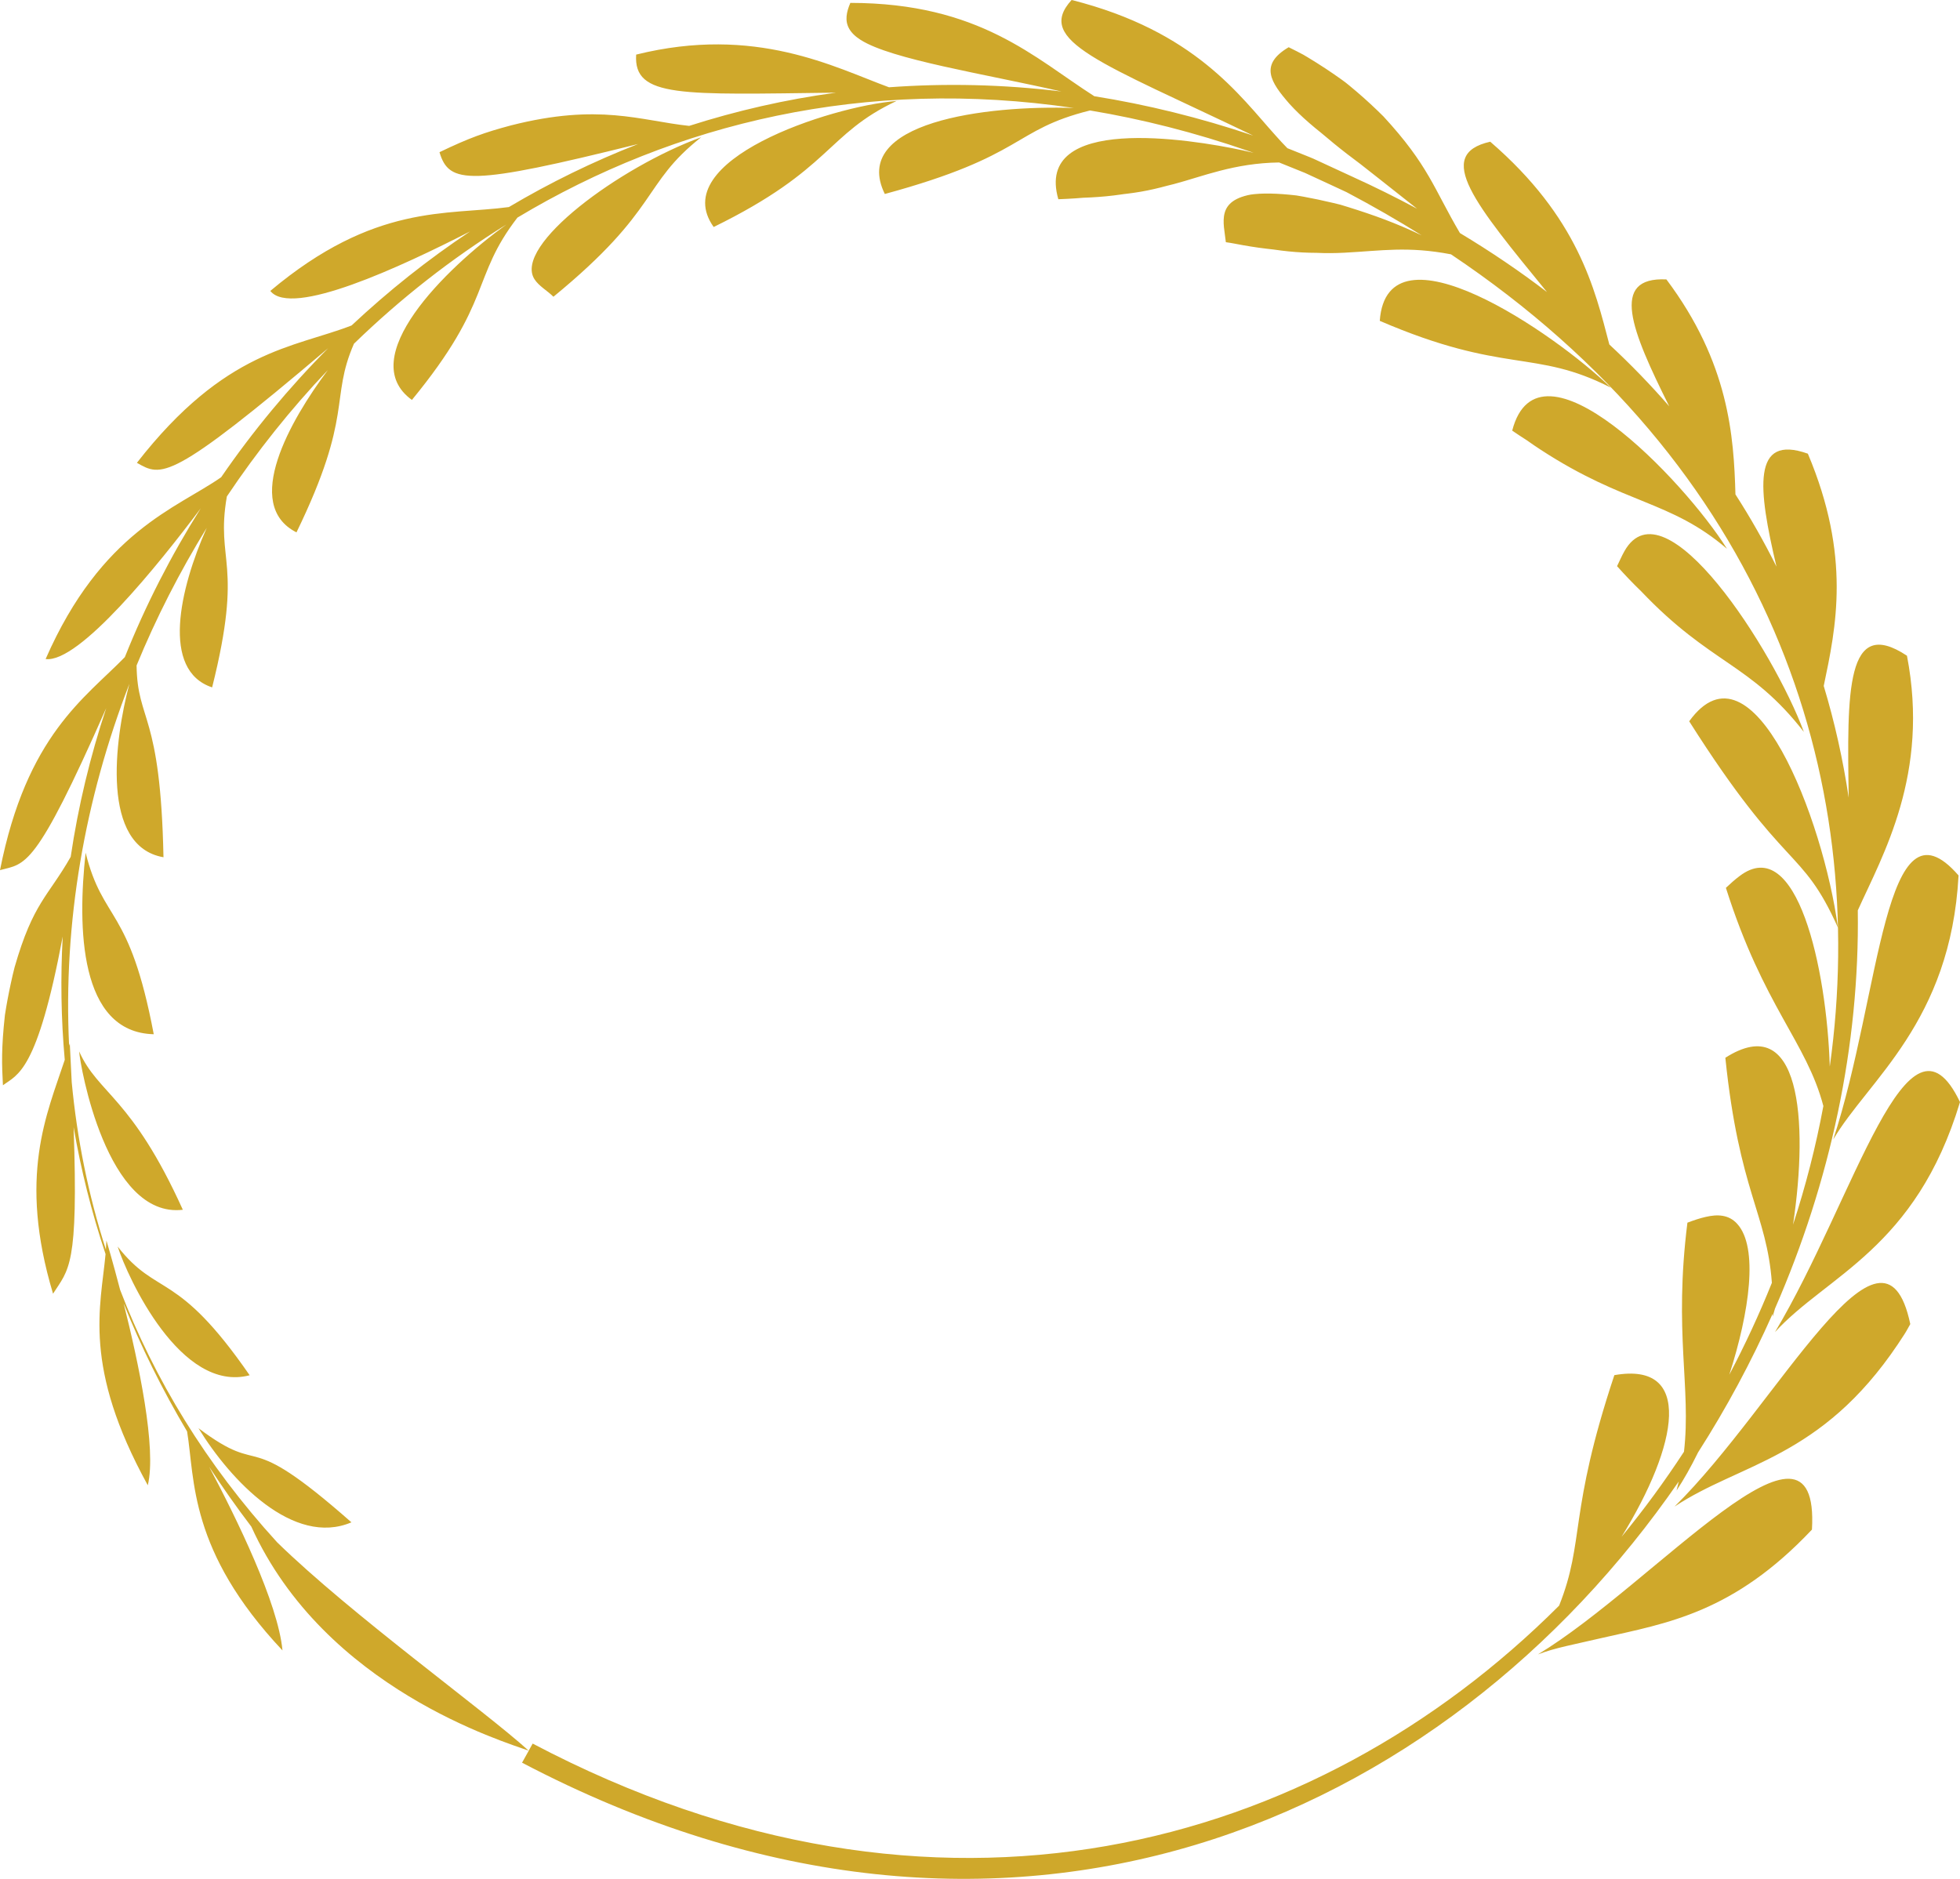 <svg version="1.1" id="图层_1" x="0px" y="0px" width="208.274px" height="199.678px" viewBox="0 0 208.274 199.678" enable-background="new 0 0 208.274 199.678" xml:space="preserve" xmlns="http://www.w3.org/2000/svg" xmlns:xlink="http://www.w3.org/1999/xlink" xmlns:xml="http://www.w3.org/XML/1998/namespace">
  <path fill="#CFA82B" d="M178.385,157.45c-0.076,0.317-0.143,0.632-0.232,0.958c0.762-1.148,1.537-2.527,2.289-4.055
	c3.01-4.702,5.662-9.634,7.922-14.727c-0.002,0.104-0.002,0.202-0.004,0.309c0.088-0.284,0.172-0.579,0.258-0.874
	c5.865-13.427,8.998-27.947,8.795-42.31c2.654-5.891,7.652-14.493,5.225-27.063c-6.484-4.298-6.367,3.775-6.191,15.09
	c-0.598-4.01-1.479-7.979-2.654-11.879c1.309-6.227,2.928-13.749-1.686-24.684c-5.977-2.127-5.297,3.7-3.334,12.006
	c-1.299-2.611-2.75-5.174-4.361-7.677c-0.174-6.193-0.686-13.982-7.336-22.849c-6.051-0.293-3.727,5.414,0.299,13.484
	c-1.965-2.26-4.084-4.453-6.363-6.568c-1.557-5.955-3.322-13.494-12.656-21.551c-6.053,1.36-1.543,6.692,6.029,15.977
	c-2.877-2.201-5.959-4.294-9.25-6.27c-2.789-4.739-3.318-7.176-8.119-12.385c-0.875-0.874-1.814-1.748-2.83-2.617
	c-0.258-0.215-0.516-0.433-0.775-0.65c-0.264-0.218-0.531-0.436-0.813-0.63c-0.561-0.403-1.141-0.804-1.742-1.2
	c-0.604-0.397-1.227-0.791-1.875-1.182c-0.164-0.096-0.326-0.193-0.49-0.291c-0.26-0.145-1.053-0.548-1.553-0.793
	c-3.141,1.857-1.941,3.703,0.086,6.019c0.602,0.667,1.316,1.354,2.117,2.048c0.398,0.345,0.818,0.693,1.256,1.041
	c0.432,0.359,0.873,0.729,1.326,1.106c0.908,0.745,1.869,1.483,2.848,2.21c0.109,0.09,3.043,2.382,6.01,4.739
	c-2.209-1.185-4.496-2.324-6.879-3.405l-0.748-0.346c-0.994-0.459-1.99-0.92-2.984-1.379c-0.492-0.24-1.006-0.433-1.514-0.639
	l-1.523-0.611c-0.045-0.018-0.09-0.035-0.133-0.053c-0.428-0.435-0.848-0.886-1.262-1.359c-3.82-4.228-8.568-11.09-21.666-14.393
	c-3.988,4.365,3.17,6.66,19.291,14.41c-5.697-1.918-11.33-3.298-16.877-4.18c-6.346-4.047-12.189-9.907-25.926-9.92
	c-0.422,0.981-0.6,1.893-0.135,2.728c0.23,0.418,0.623,0.817,1.217,1.198c3.252,2.085,13.146,3.614,21.35,5.491
	c-6.25-0.766-12.369-0.883-18.326-0.448C88.692,7.159,80.307,2.65,67.6,5.803c-0.303,4.622,4.838,4.246,21.23,4.044
	c-5.367,0.726-10.576,1.925-15.6,3.532c-5.211-0.558-9.555-2.435-18.922-0.055c-2.801,0.748-4.434,1.324-7.607,2.85
	c1.018,3.414,3.17,3.592,21.104-0.869c-4.779,1.866-9.367,4.11-13.729,6.7c-6.629,0.897-14.254-0.405-25.352,8.913
	c2.252,2.859,13.877-2.562,21.23-6.322c-4.48,2.979-8.686,6.33-12.592,9.992c-6.158,2.39-13.42,2.544-22.814,14.599
	c2.615,1.482,3.48,2.118,20.326-12.184c-4.197,4.222-8.006,8.815-11.373,13.716c-4.709,3.294-12.705,5.736-18.652,19.322
	C8.42,70.49,16.887,59.944,21.333,54.021c-3.156,5.013-5.867,10.306-8.068,15.816C9.035,74.189,2.836,78.12,0,92.475
	c2.717-0.728,3.694,0.013,11.287-17.221c-1.702,5.132-2.976,10.418-3.775,15.809c-2.404,4.23-3.979,4.836-5.961,11.73
	c-0.158,0.588-0.278,1.162-0.404,1.728c-0.245,1.132-0.453,2.232-0.625,3.355c-0.387,3.534-0.331,5.24-0.211,7.464
	c1.565-1.164,3.634-1.377,6.352-15.807c-0.237,4.332-0.179,8.707,0.218,13.104c-1.9,5.763-4.997,12.353-1.245,24.854
	c1.668-2.621,2.708-2.8,2.186-17.703c0.771,4.502,1.898,9.008,3.394,13.492c-0.516,5.62-2.478,11.907,4.488,24.57
	c0.955-3.909-0.971-13.002-2.566-19.332c1.838,4.585,4.08,9.132,6.744,13.613c0.84,5.087,0.158,12.672,10.135,23.27
	c-0.463-5.023-4.895-14.062-7.785-19.504c1.395,2.133,2.877,4.251,4.473,6.346c7.813,17.239,26.943,22.87,29.479,23.816
	l-0.709,1.273C107.17,214.46,153.561,193.467,178.385,157.45z M56.602,185.301l-0.422,0.757
	c-4.74-4.304-18.803-14.411-26.729-22.146c-7.566-8.291-13.059-17.364-16.686-26.83c-0.787-3.016-1.42-5.135-1.457-5.254
	c-0.011,0.323-0.03,0.647-0.056,0.974c-1.875-5.84-3.067-11.8-3.631-17.794c-0.06-1.285-0.128-2.652-0.205-4.112
	c-0.022,0.08-0.049,0.162-0.072,0.243c-0.64-13.073,1.663-26.201,6.405-38.468c-1.6,6.011-3.052,17.283,3.623,18.434
	c-0.313-15.511-2.775-14.341-2.859-20.383c2.076-5.057,4.58-9.949,7.453-14.623c-2.895,6.516-4.863,15.149,0.576,16.954
	c3.379-13.491,0.342-13.22,1.564-20.291c3.191-4.767,6.777-9.275,10.738-13.439c-3.996,5.332-9.129,14.319-3.34,17.256
	c6.094-12.541,3.529-14.156,6.109-20.052c4.92-4.776,10.346-9.037,16.201-12.67c-6.545,4.718-16.16,14.232-10.045,18.646
	c8.645-10.52,6.266-12.959,11.213-19.377C71.77,13.056,92.018,8.202,114.11,11.479c-9.273-0.326-23.844,1.491-20.088,9.137
	c15.055-4.089,13.473-6.799,21.807-8.877c5.51,0.919,11.131,2.336,16.84,4.314l0.545,0.188c-0.375-0.086-0.758-0.172-1.156-0.263
	c-5.641-1.215-22.201-3.84-19.598,5.195c0.621-0.022,1.221-0.054,1.803-0.092c0.291-0.023,0.578-0.045,0.859-0.066
	c0.281-0.012,0.557-0.023,0.828-0.036c1.09-0.058,2.121-0.157,3.117-0.302c0.25-0.041,0.494-0.067,0.734-0.095
	c0.242-0.028,0.482-0.062,0.721-0.097c0.48-0.07,0.953-0.152,1.422-0.247c0.471-0.095,0.938-0.201,1.406-0.321l0.701-0.184
	c0.232-0.055,0.465-0.113,0.699-0.174c2.988-0.785,6.395-2.231,11.172-2.292c0.922,0.373,1.846,0.745,2.768,1.118
	c0.979,0.451,1.957,0.904,2.938,1.358l1.467,0.683c2.785,1.468,5.441,3,7.98,4.588c-2.713-1.301-5.119-2.167-7.828-3.01
	c-0.27-0.083-0.537-0.164-0.805-0.247c-0.271-0.071-0.545-0.134-0.814-0.198c-1.082-0.256-2.139-0.48-3.141-0.662
	c-0.25-0.043-0.496-0.086-0.738-0.127c-0.248-0.027-0.492-0.051-0.73-0.077c-0.479-0.046-0.939-0.079-1.379-0.101
	c-0.877-0.041-1.67-0.031-2.352,0.04c-0.516,0.044-0.969,0.171-1.342,0.296c-0.375,0.131-0.678,0.285-0.926,0.459
	c-0.494,0.35-0.76,0.777-0.887,1.249c-0.258,0.944,0.018,2.063,0.129,3.104c0.629,0.084,1.217,0.211,1.797,0.314
	s1.145,0.193,1.699,0.271c0.553,0.079,1.1,0.135,1.627,0.199c0.523,0.076,1.035,0.142,1.545,0.192
	c1.014,0.104,2.006,0.151,2.992,0.155c0.967,0.045,1.934,0.038,2.92-0.014c3.982-0.205,6.713-0.711,11.342,0.171
	c33.527,22.458,44.582,55.387,40.252,86.33c-0.32-10.427-3.486-24.896-9.592-20.249c-0.5,0.371-0.982,0.813-1.447,1.248
	c3.996,12.604,8.559,16.362,10.357,23.186c-0.791,4.263-1.871,8.476-3.223,12.606c1.676-11.207,0.73-22.786-7.193-17.735
	c1.465,14.235,4.398,16.517,4.945,23.918c-1.336,3.329-2.848,6.591-4.525,9.767c2.158-6.695,3.113-13.53,0.844-16.03
	c-0.453-0.502-0.979-0.76-1.549-0.855c-0.572-0.098-1.176-0.031-1.809,0.115c-0.641,0.143-1.297,0.371-1.936,0.611
	c-1.469,11.7,0.42,17.516-0.365,24.344c-2.045,3.133-4.262,6.154-6.635,9.045c6.063-9.826,7.641-18.663-0.764-17.184
	c-4.896,14.721-3.123,17.618-5.869,24.495C139.778,196.524,99.678,207.987,56.602,185.301z M192.542,162.559
	c-8.346,8.85-15.354,9.936-22.332,11.52c-3,0.704-4.957,1.037-6.785,1.745C175.875,168.292,193.424,147.357,192.542,162.559z
	 M202.991,140.718c-0.209,0.368-0.4,0.741-0.631,1.095c-0.229,0.354-0.457,0.705-0.691,1.051
	c-8.199,12.184-16.719,12.596-23.725,17.248C189.014,149.182,200.092,126.933,202.991,140.718z M208.274,117.124
	c-4.701,15.598-14.164,18.421-19.66,24.446C197.129,127.313,202.713,105.476,208.274,117.124z M208.12,93.04
	c-0.838,15.623-9.641,21.78-13.313,28.056C199.887,105.575,200.186,83.907,208.12,93.04z M195.305,98.582
	c-3.906-8.709-5.51-5.68-15.807-21.926C186.229,67.314,193.77,87.148,195.305,98.582z M191.684,77.787
	c-5.727-7.359-9.846-7.12-17.293-14.949c-0.852-0.821-1.701-1.706-2.559-2.668c0.264-0.54,0.498-1.087,0.781-1.59
	C176.883,50.994,188.475,69.131,191.684,77.787z M183.512,58.322c-6.064-5.184-10.785-4.649-19.799-10.529
	c-0.482-0.314-0.969-0.646-1.459-0.995c-0.514-0.329-1.037-0.67-1.564-1.032C163.502,34.91,178.913,50.992,183.512,58.322z
	 M171.168,41.197c-8.123-4.146-11.262-1.375-24.551-7.098C147.397,23.229,165.168,35.38,171.168,41.197z M95.27,10.731
	c-7.496,3.526-6.867,7.24-19.434,13.394C70.788,17.051,88.165,11.313,95.27,10.731z M74.506,14.587
	c-6.357,5.015-4.322,7.618-15.697,16.95c-0.648-0.648-1.551-1.131-2.021-1.873C54.532,26.08,65.856,17.742,74.506,14.587z
	 M9.098,90.624c1.863,7.468,4.649,5.594,7.239,19.29C8.381,109.721,8.232,98.5,9.098,90.624z M8.412,111.742
	c2.031,4.546,5.571,4.793,11.016,16.828C11.332,129.533,8.503,113.205,8.412,111.742z M12.5,132.475
	c4.268,5.453,6.234,2.397,14.029,13.682C19.2,148.094,13.579,135.788,12.5,132.475z M21.09,151.781
	c7.336,5.525,4.346-0.484,16.254,10.006C31.196,164.409,24.502,157.357,21.09,151.781z" class="color c1"/>
</svg>